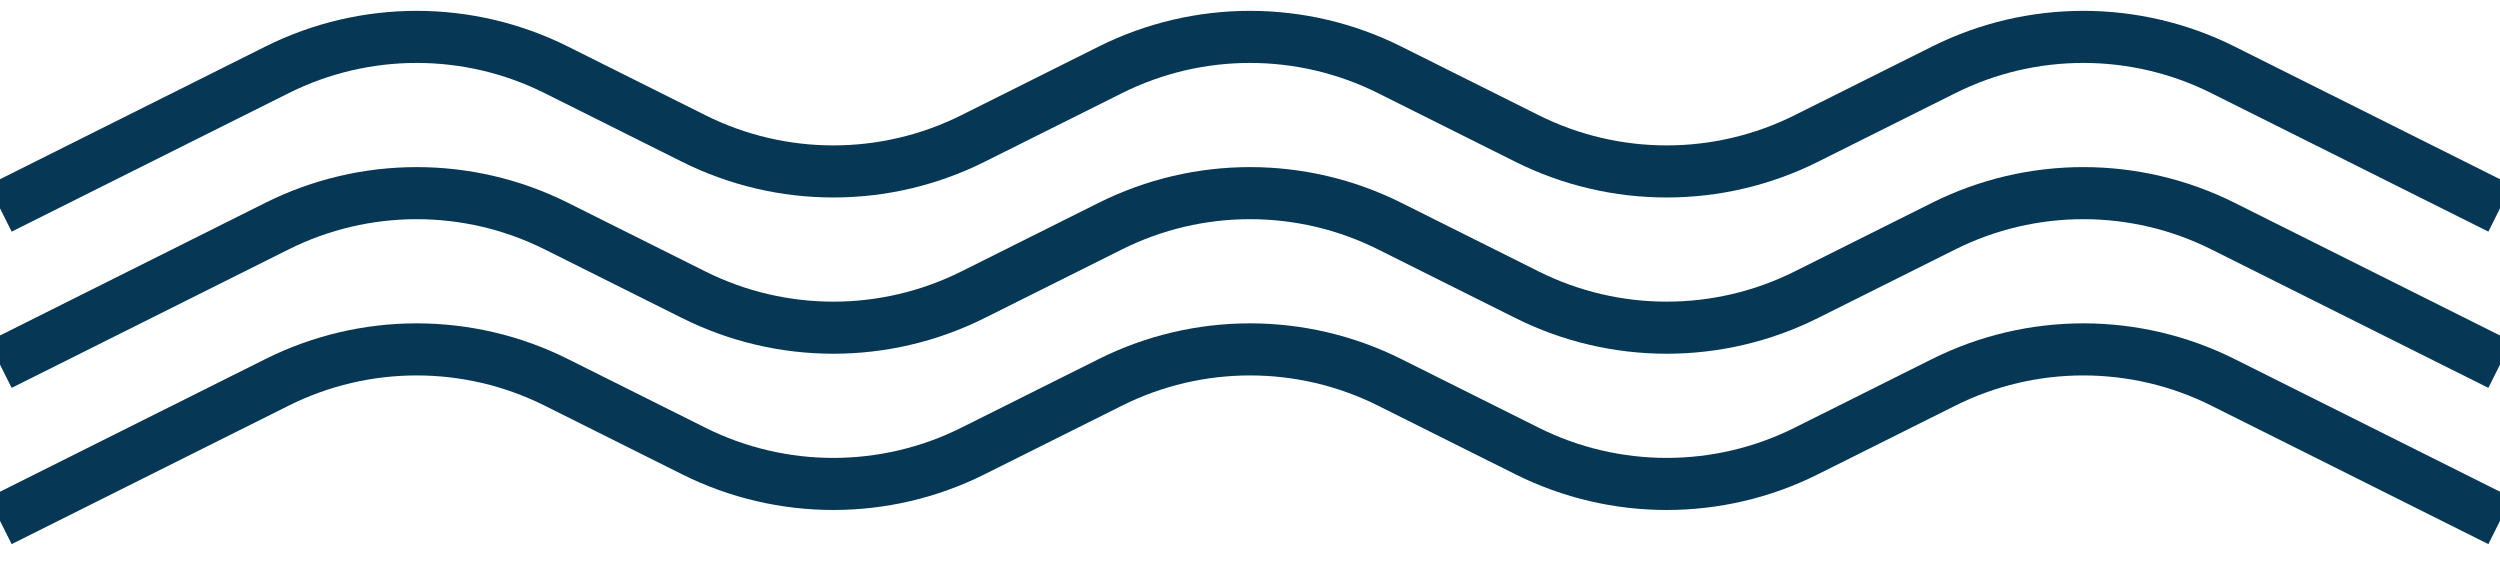 <?xml version="1.0" encoding="UTF-8"?>
<svg width="48px" height="11px" viewBox="0 0 48 11" version="1.1" xmlns="http://www.w3.org/2000/svg" xmlns:xlink="http://www.w3.org/1999/xlink">
    <!-- Generator: Sketch 46.2 (44496) - http://www.bohemiancoding.com/sketch -->
    <title>Group 6</title>
    <desc>Created with Sketch.</desc>
    <defs></defs>
    <g id="Page-1" stroke="none" stroke-width="1" fill="none" fill-rule="evenodd">
        <g id="19-Separator" transform="translate(-129, -231)" stroke="#063855">
            <g id="Controls/Settings" transform="translate(80, 0)">
                <g id="Content" transform="translate(0, 64)">
                    <g id="Group" transform="translate(24, 56)">
                        <g id="Group-2" transform="translate(0, 80)">
                            <g id="Group-6" transform="translate(25, 31)">
                                <path d="M0,7 L5.317,4.342 L5.317,4.342 C7.006,3.497 8.994,3.497 10.683,4.342 L13.317,5.658 L13.317,5.658 C15.006,6.503 16.994,6.503 18.683,5.658 L21.317,4.342 L21.317,4.342 C23.006,3.497 24.994,3.497 26.683,4.342 L29.317,5.658 L29.317,5.658 C31.006,6.503 32.994,6.503 34.683,5.658 L37.317,4.342 L37.317,4.342 C39.006,3.497 40.994,3.497 42.683,4.342 L48,7" id="Path-2"></path>
                                <path d="M0,10 L5.317,7.342 L5.317,7.342 C7.006,6.497 8.994,6.497 10.683,7.342 L13.317,8.658 L13.317,8.658 C15.006,9.503 16.994,9.503 18.683,8.658 L21.317,7.342 L21.317,7.342 C23.006,6.497 24.994,6.497 26.683,7.342 L29.317,8.658 L29.317,8.658 C31.006,9.503 32.994,9.503 34.683,8.658 L37.317,7.342 L37.317,7.342 C39.006,6.497 40.994,6.497 42.683,7.342 L48,10" id="Path-2"></path>
                                <path d="M0,4 L5.317,1.342 L5.317,1.342 C7.006,0.497 8.994,0.497 10.683,1.342 L13.317,2.658 L13.317,2.658 C15.006,3.503 16.994,3.503 18.683,2.658 L21.317,1.342 L21.317,1.342 C23.006,0.497 24.994,0.497 26.683,1.342 L29.317,2.658 L29.317,2.658 C31.006,3.503 32.994,3.503 34.683,2.658 L37.317,1.342 L37.317,1.342 C39.006,0.497 40.994,0.497 42.683,1.342 L48,4" id="Path-2"></path>
                            </g>
                        </g>
                    </g>
                </g>
            </g>
        </g>
    </g>
</svg>